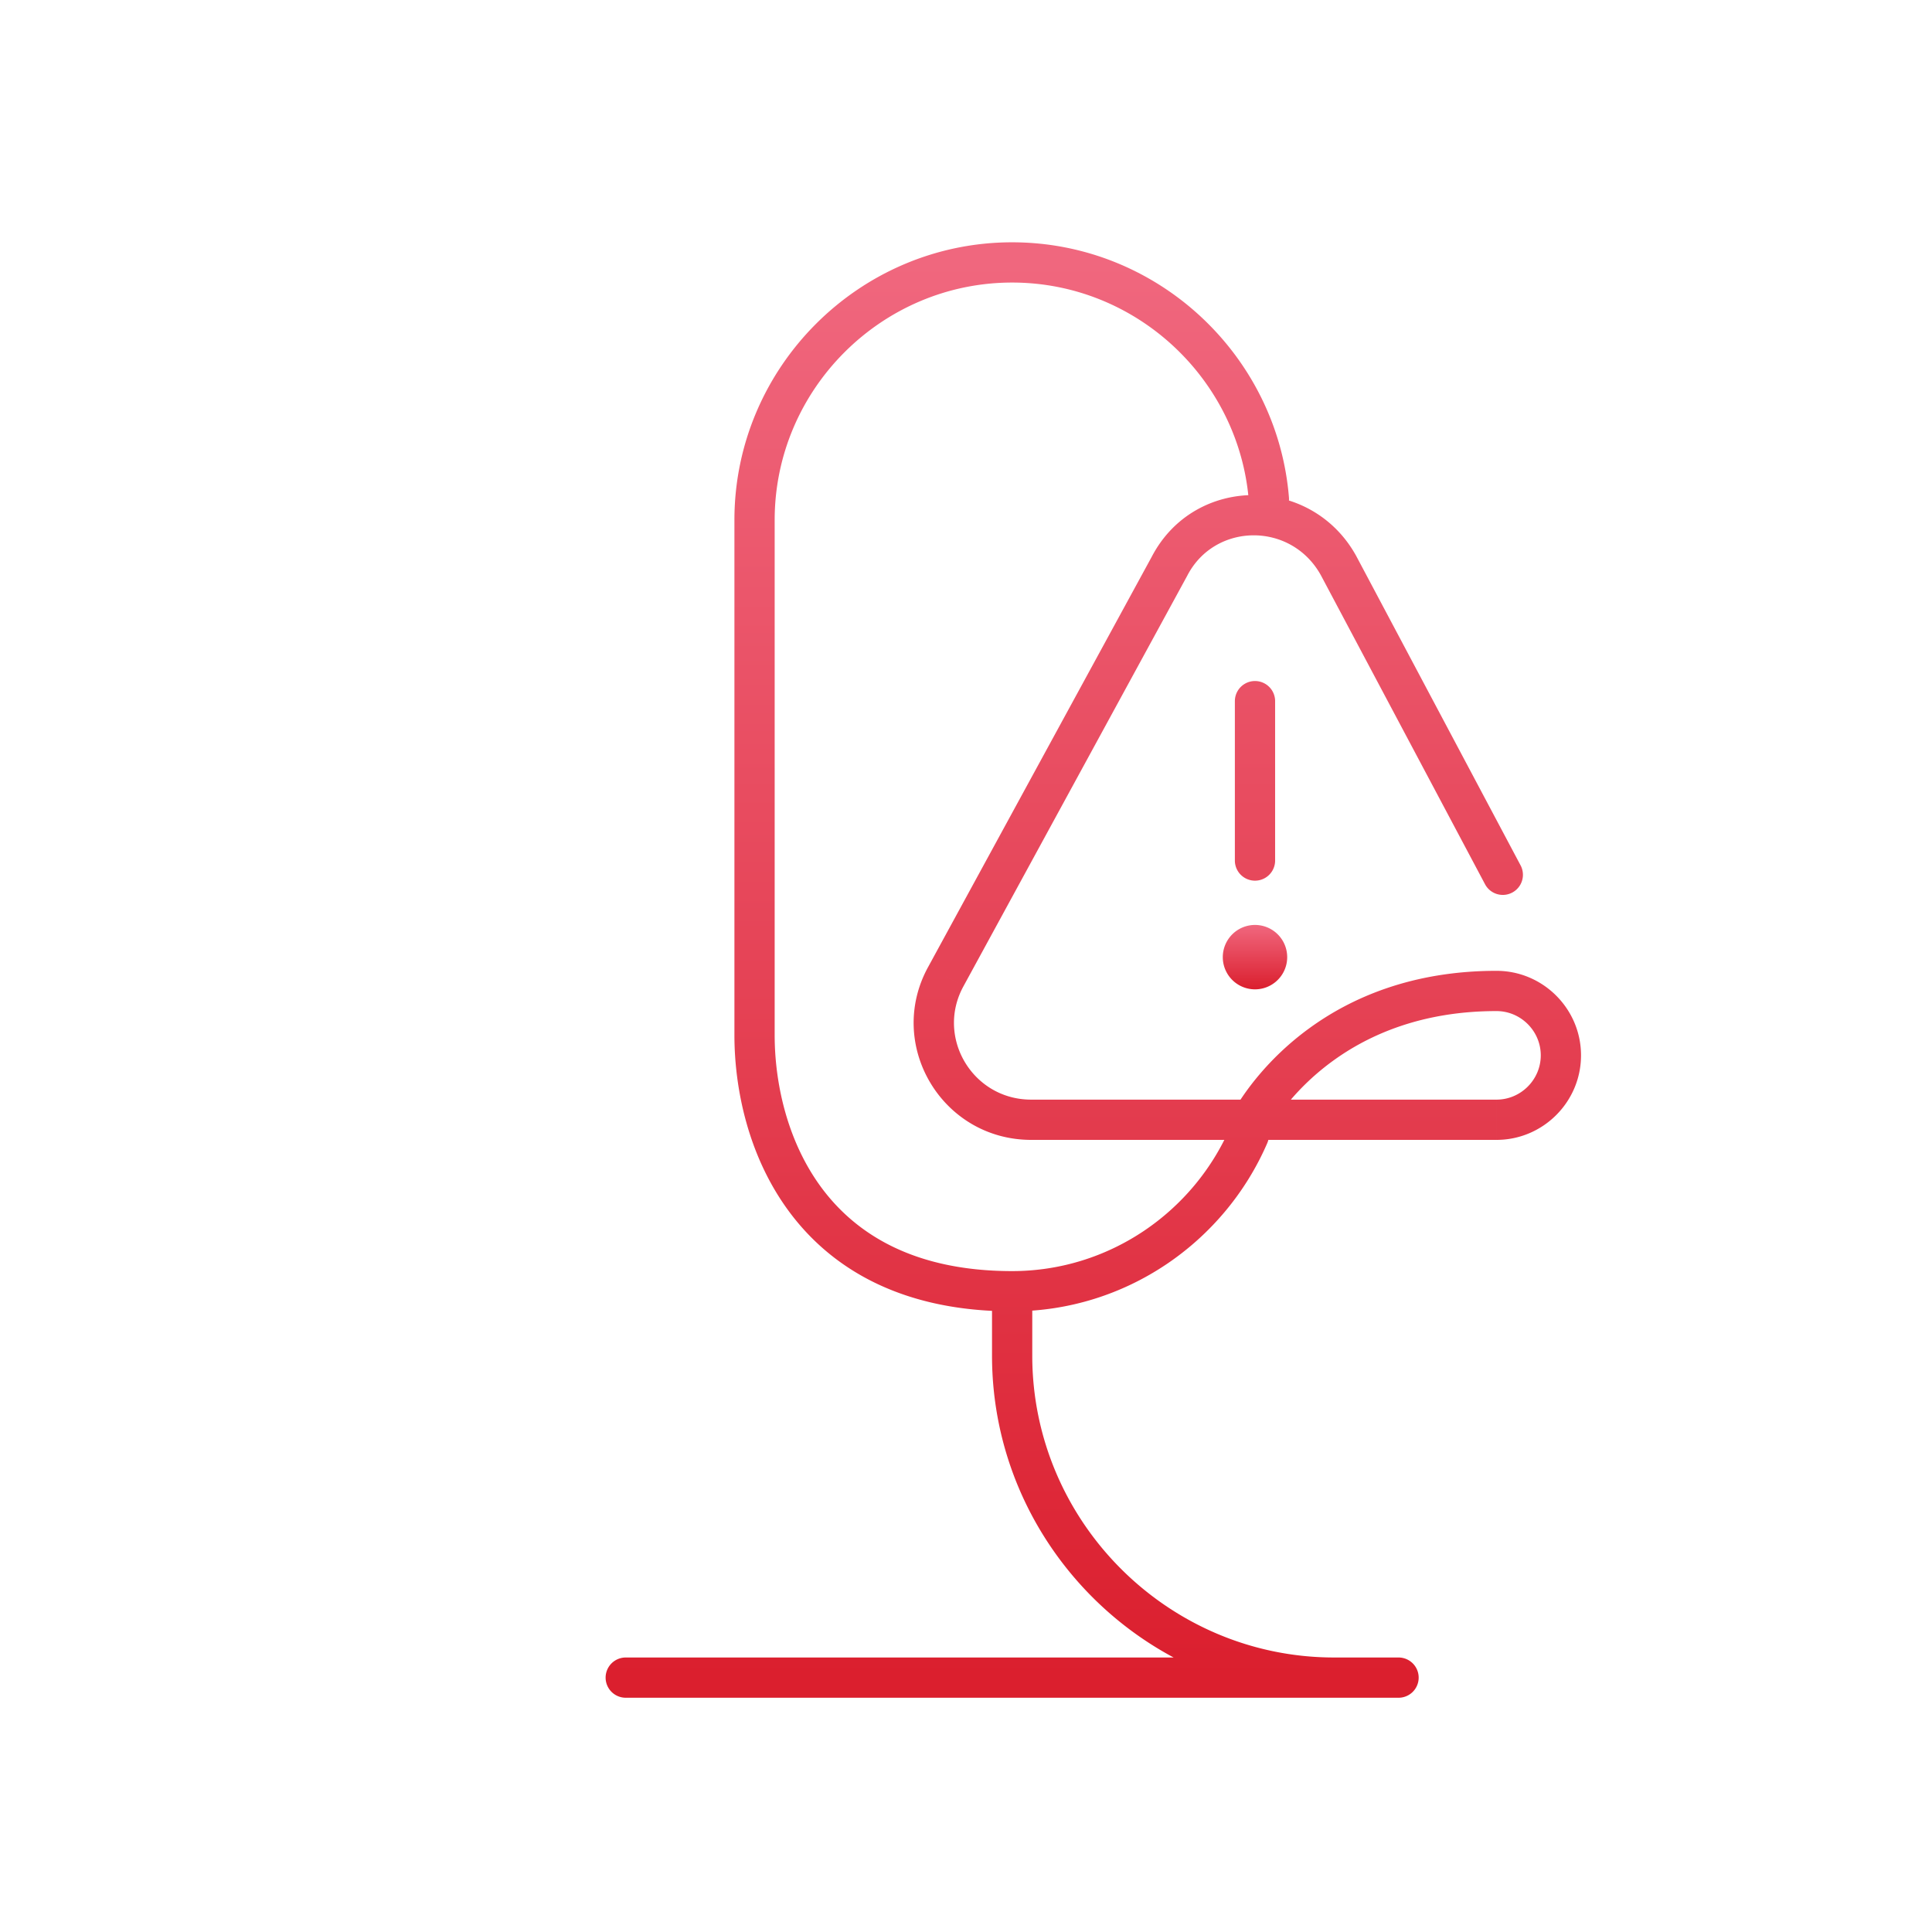<svg width="120" height="120" viewBox="0 0 120 120" fill="none" xmlns="http://www.w3.org/2000/svg"><path d="M46.866 64.3h-1.25 1.25Zm36 41.15a1.25 1.25 0 0 0 0-2.5v2.5Zm4 0a1.25 1.25 0 0 0 0-2.5v2.5Zm-48-2.5a1.25 1.25 0 0 0 0 2.5v-2.5Zm39.848-31.954a1.25 1.25 0 1 0-2.296-.992l2.296.992ZM77.567 31.1a1.25 1.25 0 0 0 2.492-.202l-2.492.202ZM79.2 43.55a1.25 1.25 0 1 0-2.5 0h2.5Zm-2.5 9.9a1.25 1.25 0 0 0 2.5 0h-2.5Zm15.546 1.486a1.25 1.25 0 0 0 2.208-1.172l-2.208 1.172ZM83.15 35.15l1.104-.586-.007-.014-1.097.6Zm-10.5 0 1.098.598a1.63 1.63 0 0 0 .01-.018l-1.108-.58Zm-13.9 25.5 1.096.602.002-.004-1.098-.598Zm17.62 8.815a1.25 1.25 0 1 0 2.26 1.07l-2.26-1.07ZM48.116 64.3v-32h-2.5v32h2.5Zm0-32c0-8.11 6.64-14.75 14.75-14.75v-2.5c-9.49 0-17.25 7.76-17.25 17.25h2.5Zm34.75 70.65c-10.31 0-18.75-8.44-18.75-18.75h-2.5c0 11.69 9.56 21.25 21.25 21.25v-2.5ZM64.116 84.2v-4h-2.5v4h2.5Zm22.75 18.75h-48v2.5h48v-2.5ZM76.418 70.004c-2.268 5.253-7.506 8.946-13.552 8.946v2.5c7.086 0 13.2-4.325 15.848-10.454l-2.296-.992ZM45.616 64.3c0 3.28.84 7.546 3.45 11.025 2.655 3.54 7.038 6.125 13.8 6.125v-2.5c-6.038 0-9.654-2.264-11.8-5.125-2.19-2.921-2.95-6.605-2.95-9.525h-2.5Zm17.25-46.75c7.705 0 14.087 5.996 14.701 13.551l2.492-.202c-.72-8.84-8.173-15.849-17.193-15.849v2.5Zm13.834 26v9.9h2.5v-9.9h-2.5Zm17.754 10.214-10.2-19.2-2.208 1.172 10.2 19.2 2.208-1.172ZM84.247 34.55c-2.764-5.047-10.026-5.093-12.704.02l2.214 1.16c1.722-3.287 6.46-3.333 8.297.02l2.193-1.2Zm-12.694.002-13.9 25.5 2.195 1.196 13.9-25.5-2.195-1.196ZM57.655 60.048c-2.662 4.839.852 10.752 6.395 10.752v-2.5c-3.656 0-5.943-3.887-4.204-7.048l-2.191-1.204ZM64.05 70.8h13.694v-2.5H64.05v2.5Zm13.694 0H92.95v-2.5H77.744v2.5Zm15.206 0c2.89 0 5.25-2.36 5.25-5.25h-2.5c0 1.51-1.24 2.75-2.75 2.75v2.5Zm5.25-5.25c0-2.89-2.36-5.25-5.25-5.25v2.5c1.51 0 2.75 1.24 2.75 2.75h2.5Zm-5.25-5.25c-10.481 0-15.156 6.684-16.285 8.62l2.159 1.26c.912-1.563 4.912-7.38 14.126-7.38v-2.5Zm-16.285 8.62a9.59 9.59 0 0 0-.27.492c-.006.014-.011.026-.016.034l-.005.012-.002.004-.001.002v.001L77.5 70l1.13.535v.001l-.001.001v.001c-.001.001-.001 0 0 0l.005-.011a7.16 7.16 0 0 1 .19-.347l-2.16-1.26Z" fill="url(#a)"/><path d="M77.95 61.45a2 2 0 1 0 0-4 2 2 0 0 0 0 4Z" fill="url(#b)"/><defs><linearGradient id="a" x1="67.908" y1="16.3" x2="67.908" y2="104.2" gradientUnits="userSpaceOnUse"><stop stop-color="#F0677E"/><stop offset="1" stop-color="#DB1F2E"/></linearGradient><linearGradient id="b" x1="77.95" y1="57.45" x2="77.95" y2="61.45" gradientUnits="userSpaceOnUse"><stop stop-color="#F0677E"/><stop offset="1" stop-color="#DB1F2E"/></linearGradient></defs></svg>